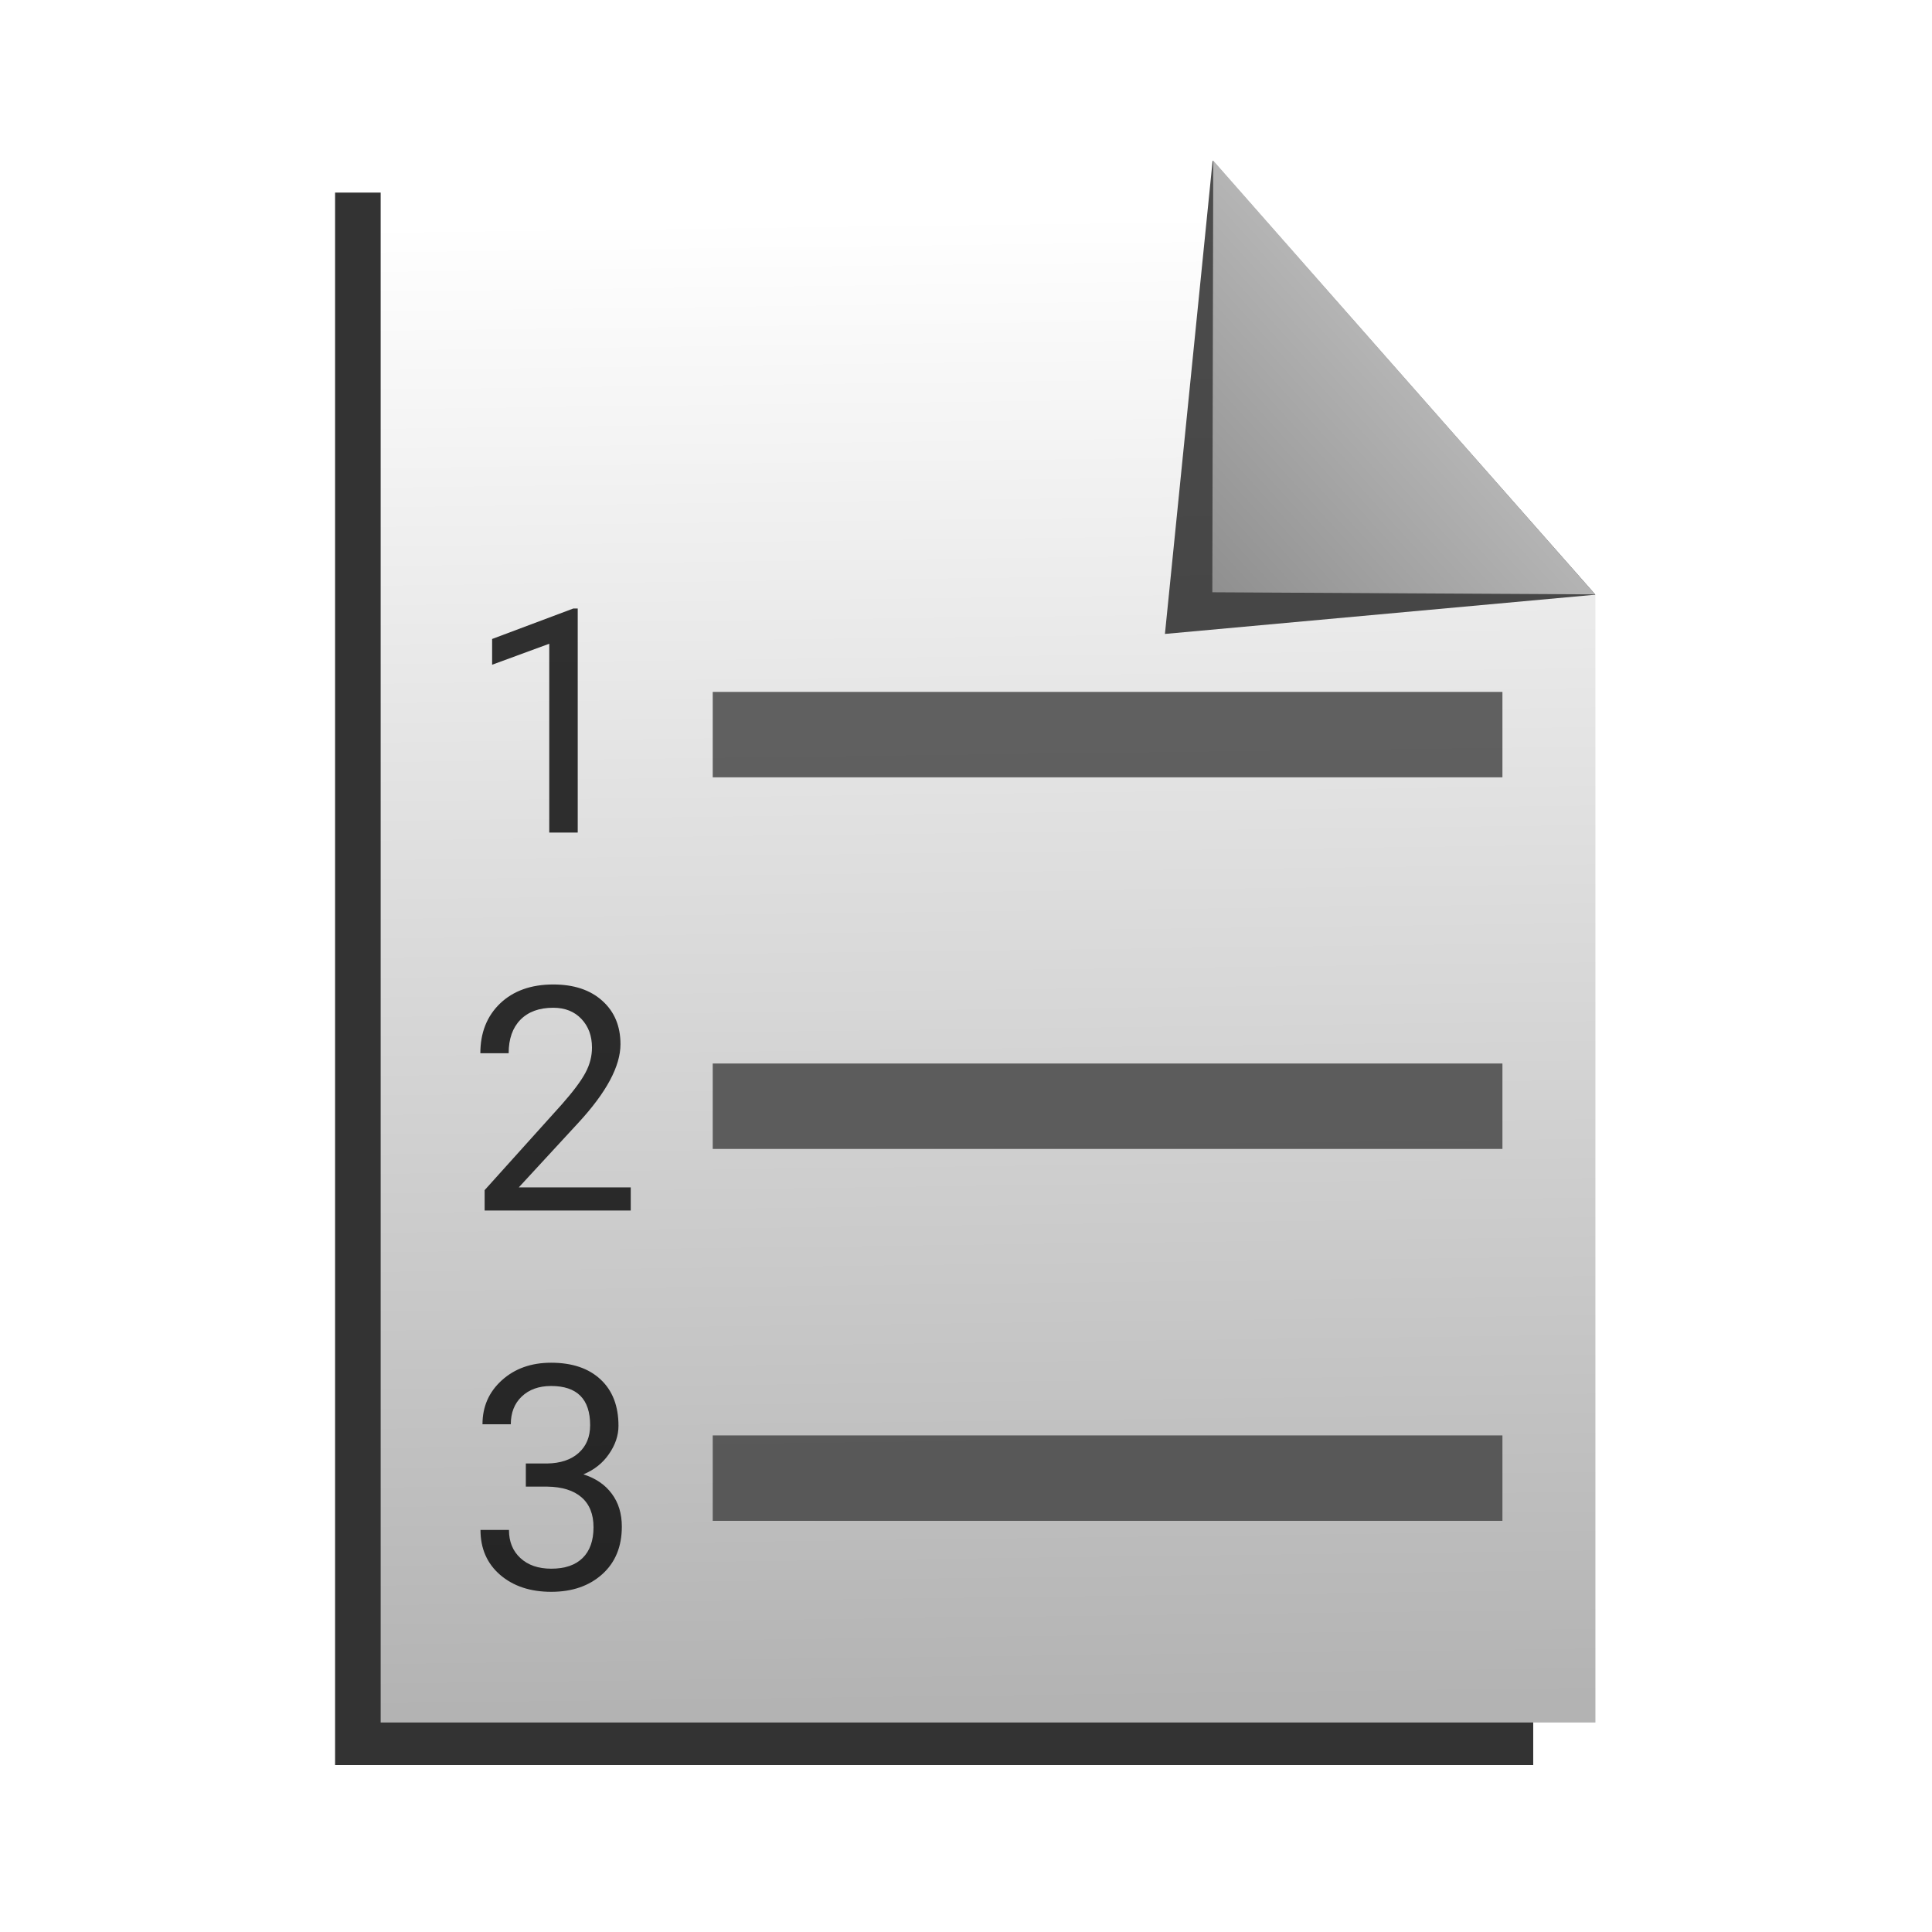 <svg width="64" height="64" viewBox="0 0 64 64" fill="none" xmlns="http://www.w3.org/2000/svg">
<path d="M50.6 54.46H16.24V8.72H36.85L50.6 23.27V54.46Z" fill="url(#paint0_linear)"/>
<path d="M36.77 11.15L47.7 22.89H36.82L36.77 11.15Z" fill="url(#paint1_linear)"/>
<path d="M22.068 28.59H21.125V22.335L19.232 23.03V22.177L21.921 21.168H22.068V28.59Z" fill="black"/>
<path d="M23.824 39.86H18.984V39.185L21.541 36.344C21.919 35.915 22.18 35.566 22.322 35.299C22.468 35.029 22.54 34.75 22.54 34.462C22.54 34.077 22.424 33.76 22.19 33.513C21.957 33.267 21.646 33.143 21.257 33.143C20.79 33.143 20.426 33.277 20.166 33.544C19.909 33.808 19.78 34.176 19.78 34.65H18.842C18.842 33.97 19.06 33.42 19.496 33.001C19.936 32.582 20.523 32.372 21.257 32.372C21.943 32.372 22.486 32.553 22.885 32.915C23.284 33.273 23.484 33.752 23.484 34.35C23.484 35.078 23.02 35.944 22.094 36.948L20.115 39.094H23.824V39.86Z" fill="black"/>
<path d="M20.349 46.98H21.054C21.497 46.973 21.845 46.857 22.099 46.63C22.352 46.403 22.479 46.097 22.479 45.712C22.479 44.846 22.048 44.413 21.186 44.413C20.78 44.413 20.455 44.53 20.212 44.763C19.971 44.993 19.851 45.299 19.851 45.681H18.913C18.913 45.096 19.126 44.611 19.552 44.225C19.982 43.836 20.526 43.642 21.186 43.642C21.882 43.642 22.429 43.826 22.824 44.195C23.22 44.563 23.418 45.076 23.418 45.732C23.418 46.053 23.313 46.364 23.103 46.666C22.897 46.967 22.615 47.191 22.256 47.34C22.662 47.469 22.975 47.682 23.195 47.98C23.418 48.277 23.529 48.641 23.529 49.07C23.529 49.733 23.313 50.259 22.88 50.648C22.447 51.037 21.884 51.231 21.191 51.231C20.497 51.231 19.933 51.044 19.496 50.668C19.063 50.293 18.847 49.797 18.847 49.182H19.791C19.791 49.571 19.917 49.882 20.171 50.115C20.425 50.349 20.765 50.465 21.191 50.465C21.644 50.465 21.991 50.347 22.231 50.11C22.471 49.873 22.591 49.534 22.591 49.091C22.591 48.661 22.459 48.331 22.195 48.101C21.931 47.871 21.551 47.753 21.054 47.746H20.349V46.98Z" fill="black"/>
<path d="M46 25.83H27.23V28.98H46V25.83Z" fill="#3F3F3F"/>
<path d="M46.16 37.16H27.39V40.31H46.16V37.16Z" fill="#3F3F3F"/>
<path d="M46.16 48.48H27.39V51.63H46.16V48.48Z" fill="#3F3F3F"/>
<path opacity="0.3" d="M39.79 9.6L39.21 22.48L50.77 22.05L39.79 9.6Z" fill="black"/>
<path d="M50.79 58.47H11.1V6.38H34.91L50.79 22.96V58.47Z" fill="#333333"/>
<path d="M52.85 19.7V57.06H12.61V5.32H40.17" fill="url(#paint2_linear)"/>
<path opacity="0.7" d="M40.17 5.32L38.59 21L52.85 19.7L40.17 5.32Z" fill="black"/>
<path d="M40.19 5.32L40.16 19.62L52.84 19.69L40.19 5.32Z" fill="url(#paint3_linear)"/>
<path opacity="0.8" d="M19.138 27.58H18.195V21.325L16.302 22.02V21.167L18.991 20.158H19.138V27.58Z" fill="black"/>
<path opacity="0.8" d="M20.894 40.1H16.054V39.425L18.611 36.584C18.99 36.155 19.25 35.806 19.392 35.539C19.538 35.269 19.61 34.99 19.61 34.702C19.61 34.316 19.494 34 19.26 33.753C19.027 33.507 18.716 33.383 18.327 33.383C17.86 33.383 17.496 33.517 17.236 33.784C16.979 34.048 16.85 34.416 16.85 34.89H15.912C15.912 34.21 16.13 33.66 16.566 33.241C17.006 32.822 17.593 32.612 18.327 32.612C19.013 32.612 19.556 32.793 19.955 33.155C20.354 33.513 20.554 33.992 20.554 34.59C20.554 35.318 20.09 36.184 19.164 37.188L17.185 39.334H20.894V40.1Z" fill="black"/>
<path opacity="0.8" d="M17.419 48.48H18.124C18.567 48.473 18.915 48.357 19.169 48.13C19.422 47.903 19.549 47.597 19.549 47.212C19.549 46.346 19.118 45.913 18.256 45.913C17.85 45.913 17.525 46.03 17.282 46.263C17.041 46.493 16.921 46.799 16.921 47.181H15.983C15.983 46.596 16.196 46.111 16.622 45.725C17.052 45.336 17.596 45.142 18.256 45.142C18.952 45.142 19.499 45.326 19.894 45.695C20.29 46.063 20.488 46.576 20.488 47.232C20.488 47.553 20.383 47.864 20.173 48.166C19.967 48.467 19.685 48.691 19.326 48.84C19.732 48.969 20.045 49.182 20.265 49.48C20.488 49.777 20.599 50.141 20.599 50.57C20.599 51.233 20.383 51.759 19.95 52.148C19.517 52.537 18.954 52.731 18.261 52.731C17.567 52.731 17.003 52.544 16.566 52.168C16.133 51.793 15.917 51.297 15.917 50.682H16.86C16.86 51.071 16.987 51.382 17.241 51.615C17.495 51.849 17.834 51.965 18.261 51.965C18.714 51.965 19.061 51.847 19.301 51.61C19.541 51.373 19.661 51.034 19.661 50.591C19.661 50.161 19.529 49.831 19.265 49.601C19.001 49.371 18.621 49.253 18.124 49.246H17.419V48.48Z" fill="black"/>
<path opacity="0.8" d="M49.77 22.92H23.61V25.75H49.77V22.92Z" fill="#3F3F3F"/>
<path opacity="0.8" d="M49.77 35.23H23.61V38.06H49.77V35.23Z" fill="#3F3F3F"/>
<path opacity="0.8" d="M49.77 47.55H23.61V50.38H49.77V47.55Z" fill="#3F3F3F"/>
<defs>
<linearGradient id="paint0_linear" x1="17.36" y1="53.25" x2="50.19" y2="8.98" gradientUnits="userSpaceOnUse">
<stop stop-color="#B3B3B3"/>
<stop offset="1" stop-color="#F2F2F2"/>
</linearGradient>
<linearGradient id="paint1_linear" x1="36.77" y1="17.02" x2="47.71" y2="17.02" gradientUnits="userSpaceOnUse">
<stop stop-color="#666666"/>
<stop offset="1" stop-color="#999999"/>
</linearGradient>
<linearGradient id="paint2_linear" x1="32.33" y1="7.13" x2="32.96" y2="56.49" gradientUnits="userSpaceOnUse">
<stop stop-color="white"/>
<stop offset="1" stop-color="#B3B3B3"/>
</linearGradient>
<linearGradient id="paint3_linear" x1="50.99" y1="8.44" x2="36.66" y2="21.48" gradientUnits="userSpaceOnUse">
<stop stop-color="#CCCCCC"/>
<stop offset="1" stop-color="#808080"/>
</linearGradient>
</defs>
</svg>
